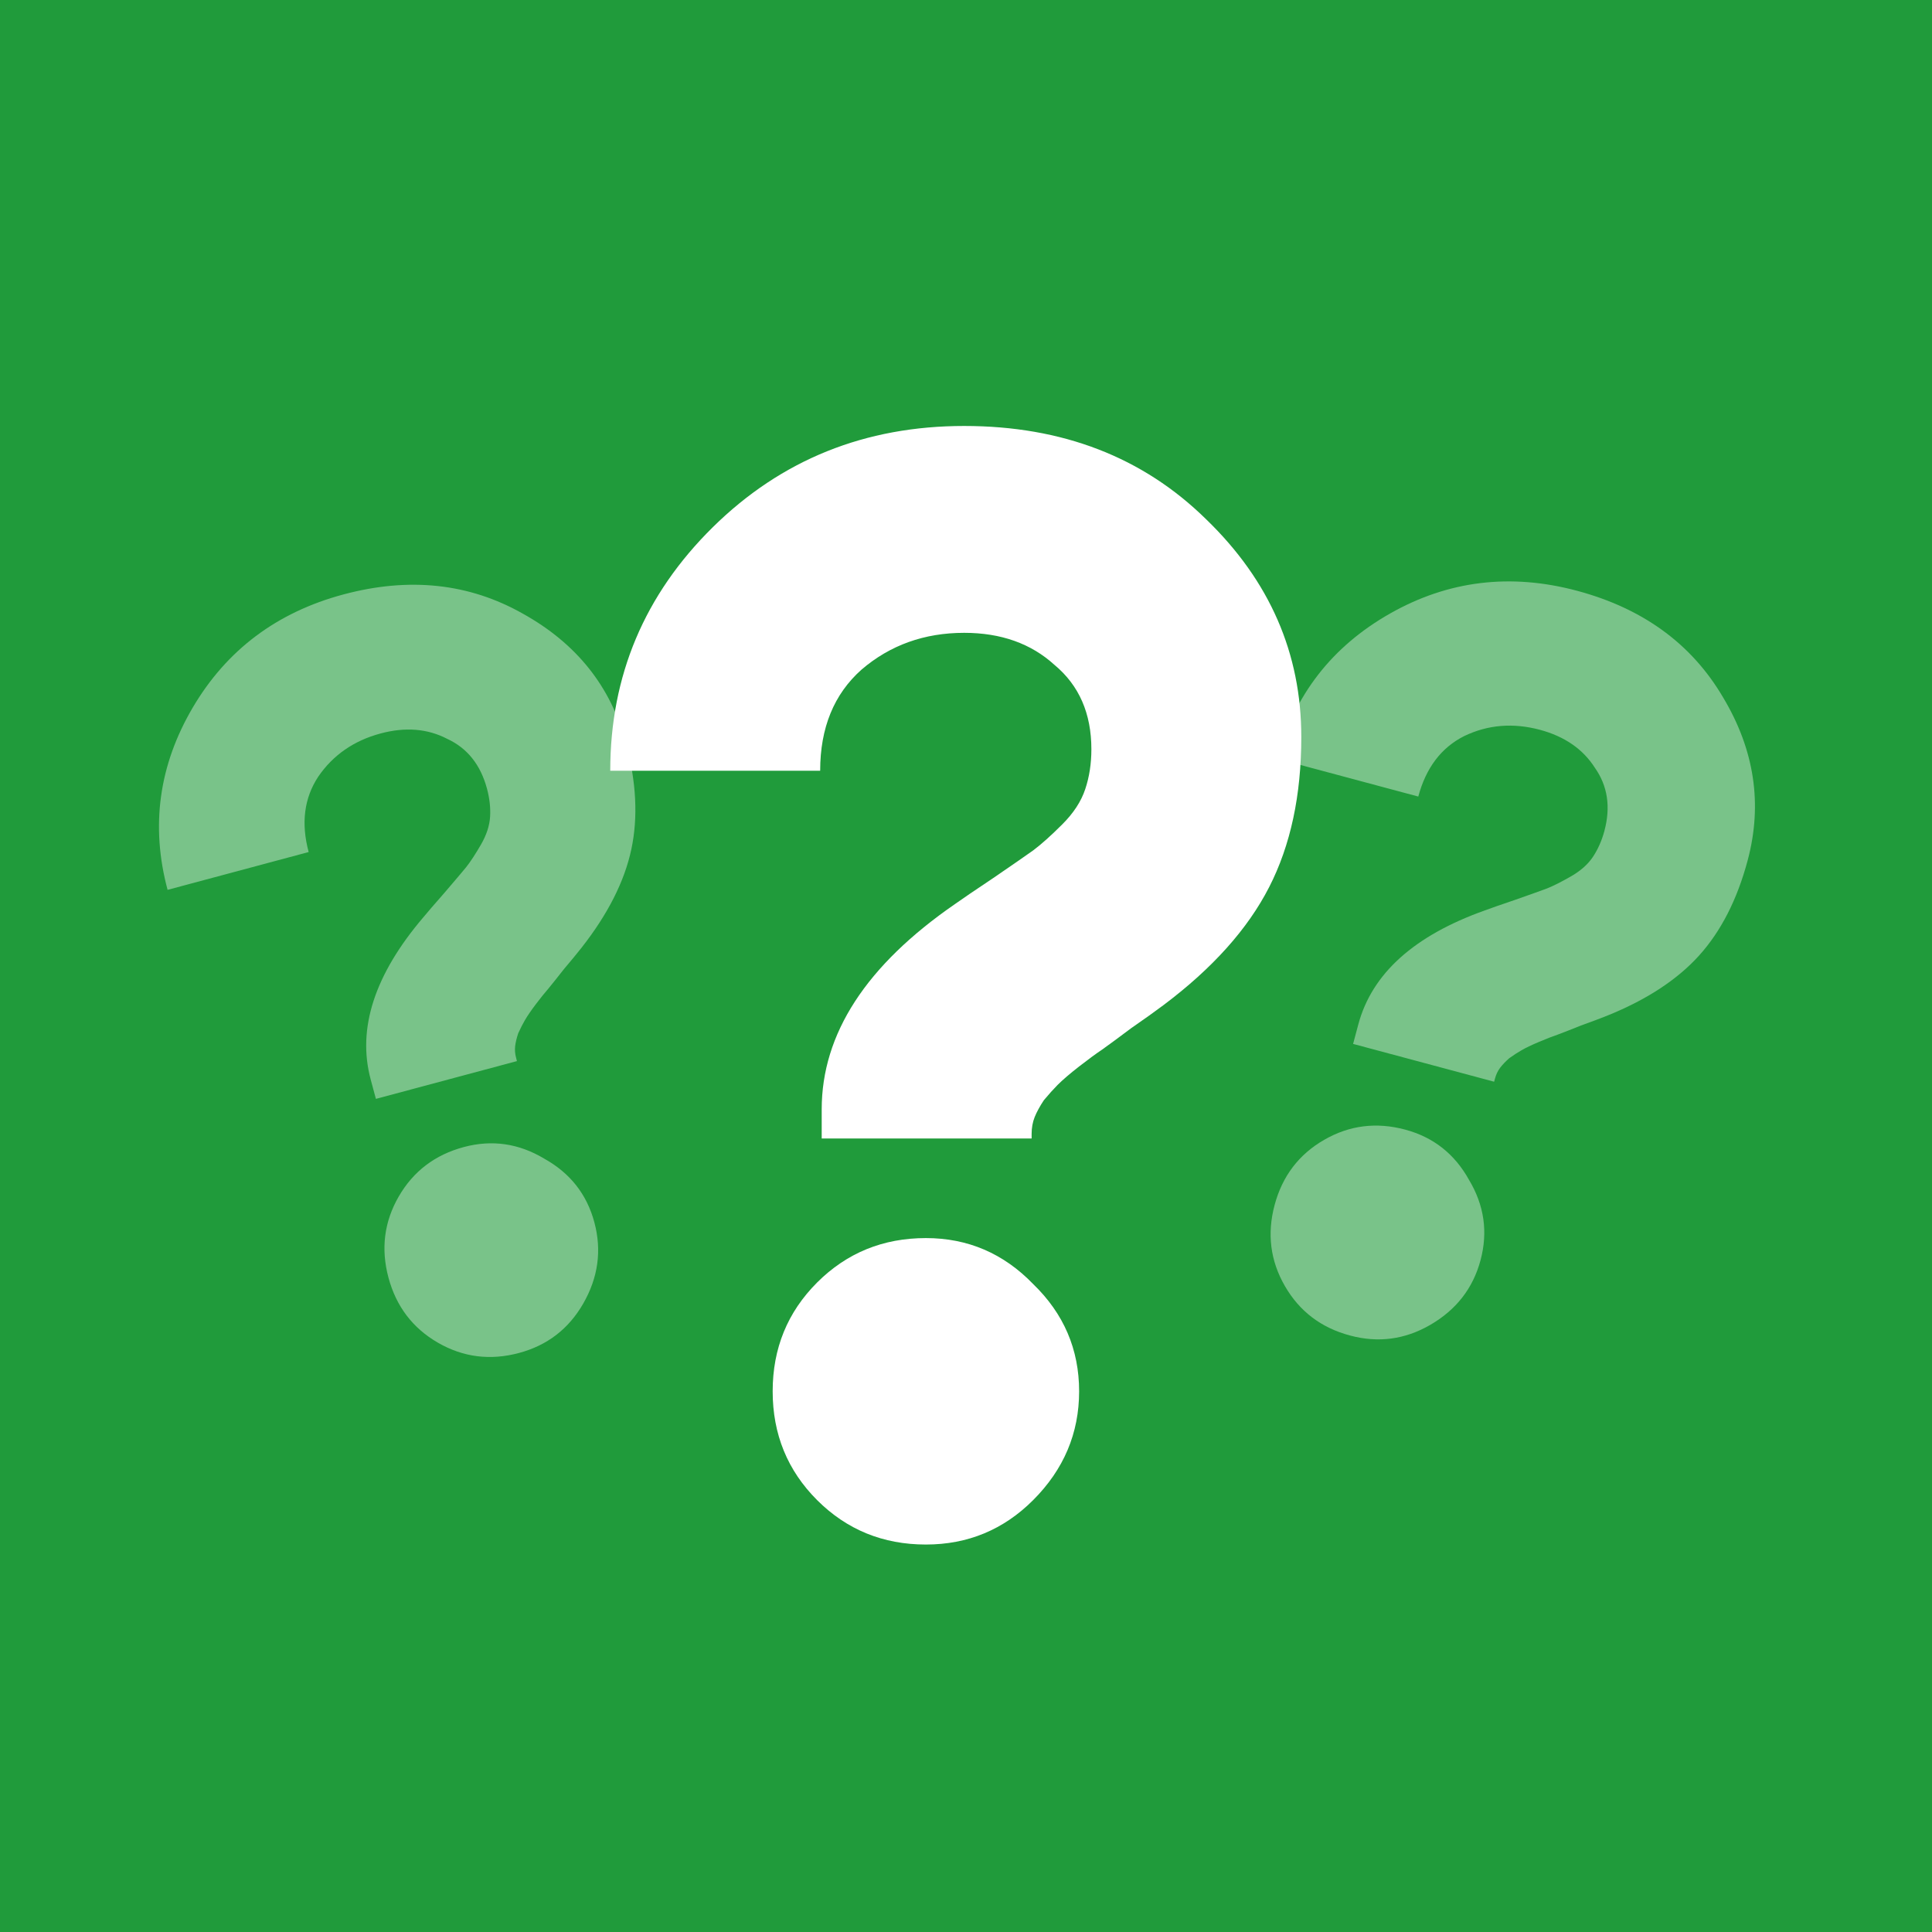 <svg width="58" height="58" viewBox="0 0 58 58" fill="none" xmlns="http://www.w3.org/2000/svg">
<rect x="0" y="0" width="58" height="58" fill="#333333" stroke="none"/>
<g clip-path="url(#clip0_2603_2975)">
<rect width="58" height="58" transform="matrix(-1 0 0 1 58 0)" fill="#209B3B"/>
<path opacity="0.4" d="M40.621 31.339L40.778 30.752C41.187 29.227 42.453 28.087 44.577 27.331C44.749 27.266 45.054 27.16 45.491 27.012C45.954 26.849 46.272 26.736 46.444 26.671C46.641 26.592 46.884 26.469 47.172 26.303C47.459 26.137 47.677 25.942 47.826 25.716C47.974 25.491 48.087 25.234 48.165 24.946C48.358 24.225 48.263 23.592 47.878 23.047C47.52 22.487 46.97 22.108 46.229 21.909C45.425 21.694 44.668 21.756 43.959 22.096C43.27 22.442 42.81 23.047 42.578 23.913L38.343 22.778C38.857 20.862 39.986 19.408 41.731 18.418C43.476 17.428 45.348 17.201 47.347 17.736C49.325 18.267 50.784 19.331 51.725 20.931C52.672 22.509 52.918 24.143 52.465 25.833C52.151 27.008 51.664 27.959 51.005 28.689C50.346 29.417 49.422 30.02 48.234 30.497C48.036 30.576 47.779 30.673 47.461 30.787C47.164 30.906 46.93 30.998 46.758 31.062C46.612 31.111 46.427 31.183 46.203 31.278C45.979 31.372 45.801 31.457 45.671 31.533C45.566 31.593 45.446 31.671 45.31 31.767C45.194 31.869 45.102 31.966 45.033 32.058C44.964 32.15 44.913 32.258 44.88 32.381L44.855 32.474L40.621 31.339ZM40.528 40.093C39.663 39.862 39.011 39.367 38.574 38.609C38.136 37.851 38.033 37.04 38.265 36.174C38.497 35.309 38.992 34.657 39.75 34.22C40.507 33.782 41.319 33.68 42.184 33.912C43.029 34.138 43.668 34.64 44.1 35.419C44.558 36.182 44.673 36.986 44.447 37.831C44.221 38.676 43.716 39.324 42.932 39.777C42.174 40.214 41.373 40.32 40.528 40.093Z" fill="white"/>
<path d="M24.668 34.178L24.668 33.304C24.668 31.035 26.002 28.98 28.67 27.14C28.885 26.987 29.268 26.726 29.82 26.358C30.403 25.959 30.802 25.683 31.016 25.53C31.262 25.346 31.553 25.085 31.89 24.748C32.228 24.411 32.458 24.058 32.58 23.69C32.703 23.322 32.764 22.923 32.764 22.494C32.764 21.421 32.396 20.577 31.66 19.964C30.955 19.32 30.05 18.998 28.946 18.998C27.75 18.998 26.723 19.366 25.864 20.102C25.036 20.838 24.622 21.85 24.622 23.138L18.32 23.138C18.32 20.286 19.348 17.848 21.402 15.824C23.457 13.8 25.972 12.788 28.946 12.788C31.89 12.788 34.313 13.723 36.214 15.594C38.116 17.434 39.066 19.611 39.066 22.126C39.066 23.874 38.744 25.377 38.1 26.634C37.456 27.891 36.398 29.072 34.926 30.176C34.681 30.36 34.359 30.59 33.96 30.866C33.592 31.142 33.301 31.357 33.086 31.51C32.902 31.633 32.672 31.801 32.396 32.016C32.12 32.231 31.906 32.415 31.752 32.568C31.63 32.691 31.492 32.844 31.338 33.028C31.216 33.212 31.124 33.381 31.062 33.534C31.001 33.687 30.97 33.856 30.97 34.04L30.97 34.178L24.668 34.178ZM27.796 46.368C26.508 46.368 25.42 45.923 24.53 45.034C23.641 44.145 23.196 43.056 23.196 41.768C23.196 40.48 23.641 39.391 24.53 38.502C25.42 37.613 26.508 37.168 27.796 37.168C29.054 37.168 30.127 37.628 31.016 38.548C31.936 39.437 32.396 40.511 32.396 41.768C32.396 43.025 31.936 44.114 31.016 45.034C30.127 45.923 29.054 46.368 27.796 46.368Z" fill="white"/>
<path opacity="0.4" d="M11.285 32.989L11.127 32.402C10.719 30.877 11.245 29.256 12.707 27.54C12.823 27.398 13.034 27.154 13.339 26.807C13.658 26.434 13.877 26.177 13.993 26.035C14.125 25.868 14.274 25.64 14.44 25.353C14.606 25.065 14.697 24.787 14.713 24.517C14.729 24.248 14.698 23.969 14.621 23.681C14.428 22.959 14.029 22.459 13.424 22.18C12.834 21.874 12.168 21.82 11.426 22.019C10.623 22.234 9.998 22.667 9.554 23.316C9.13 23.959 9.034 24.714 9.266 25.579L5.031 26.714C4.518 24.798 4.769 22.974 5.785 21.244C6.802 19.515 8.309 18.382 10.308 17.846C12.286 17.316 14.083 17.509 15.697 18.423C17.306 19.317 18.337 20.609 18.79 22.299C19.104 23.473 19.158 24.541 18.952 25.502C18.746 26.463 18.247 27.447 17.457 28.453C17.325 28.621 17.15 28.834 16.932 29.091C16.735 29.343 16.577 29.539 16.461 29.681C16.359 29.797 16.235 29.951 16.088 30.145C15.941 30.339 15.83 30.502 15.755 30.632C15.694 30.737 15.629 30.864 15.559 31.016C15.51 31.162 15.479 31.291 15.465 31.405C15.452 31.52 15.461 31.638 15.495 31.762L15.519 31.855L11.285 32.989ZM15.581 40.617C14.716 40.849 13.904 40.746 13.147 40.309C12.389 39.871 11.894 39.22 11.662 38.355C11.43 37.489 11.533 36.678 11.97 35.92C12.408 35.162 13.059 34.667 13.925 34.435C14.77 34.209 15.574 34.325 16.337 34.783C17.115 35.215 17.618 35.853 17.844 36.698C18.07 37.543 17.957 38.357 17.505 39.141C17.067 39.899 16.426 40.391 15.581 40.617Z" fill="white"/>
</g>
<defs>
<clipPath id="clip0_2603_2975">
<rect width="58" height="58" fill="white" transform="matrix(-1 0 0 1 58 0)"/>
</clipPath>
</defs>
</svg>
